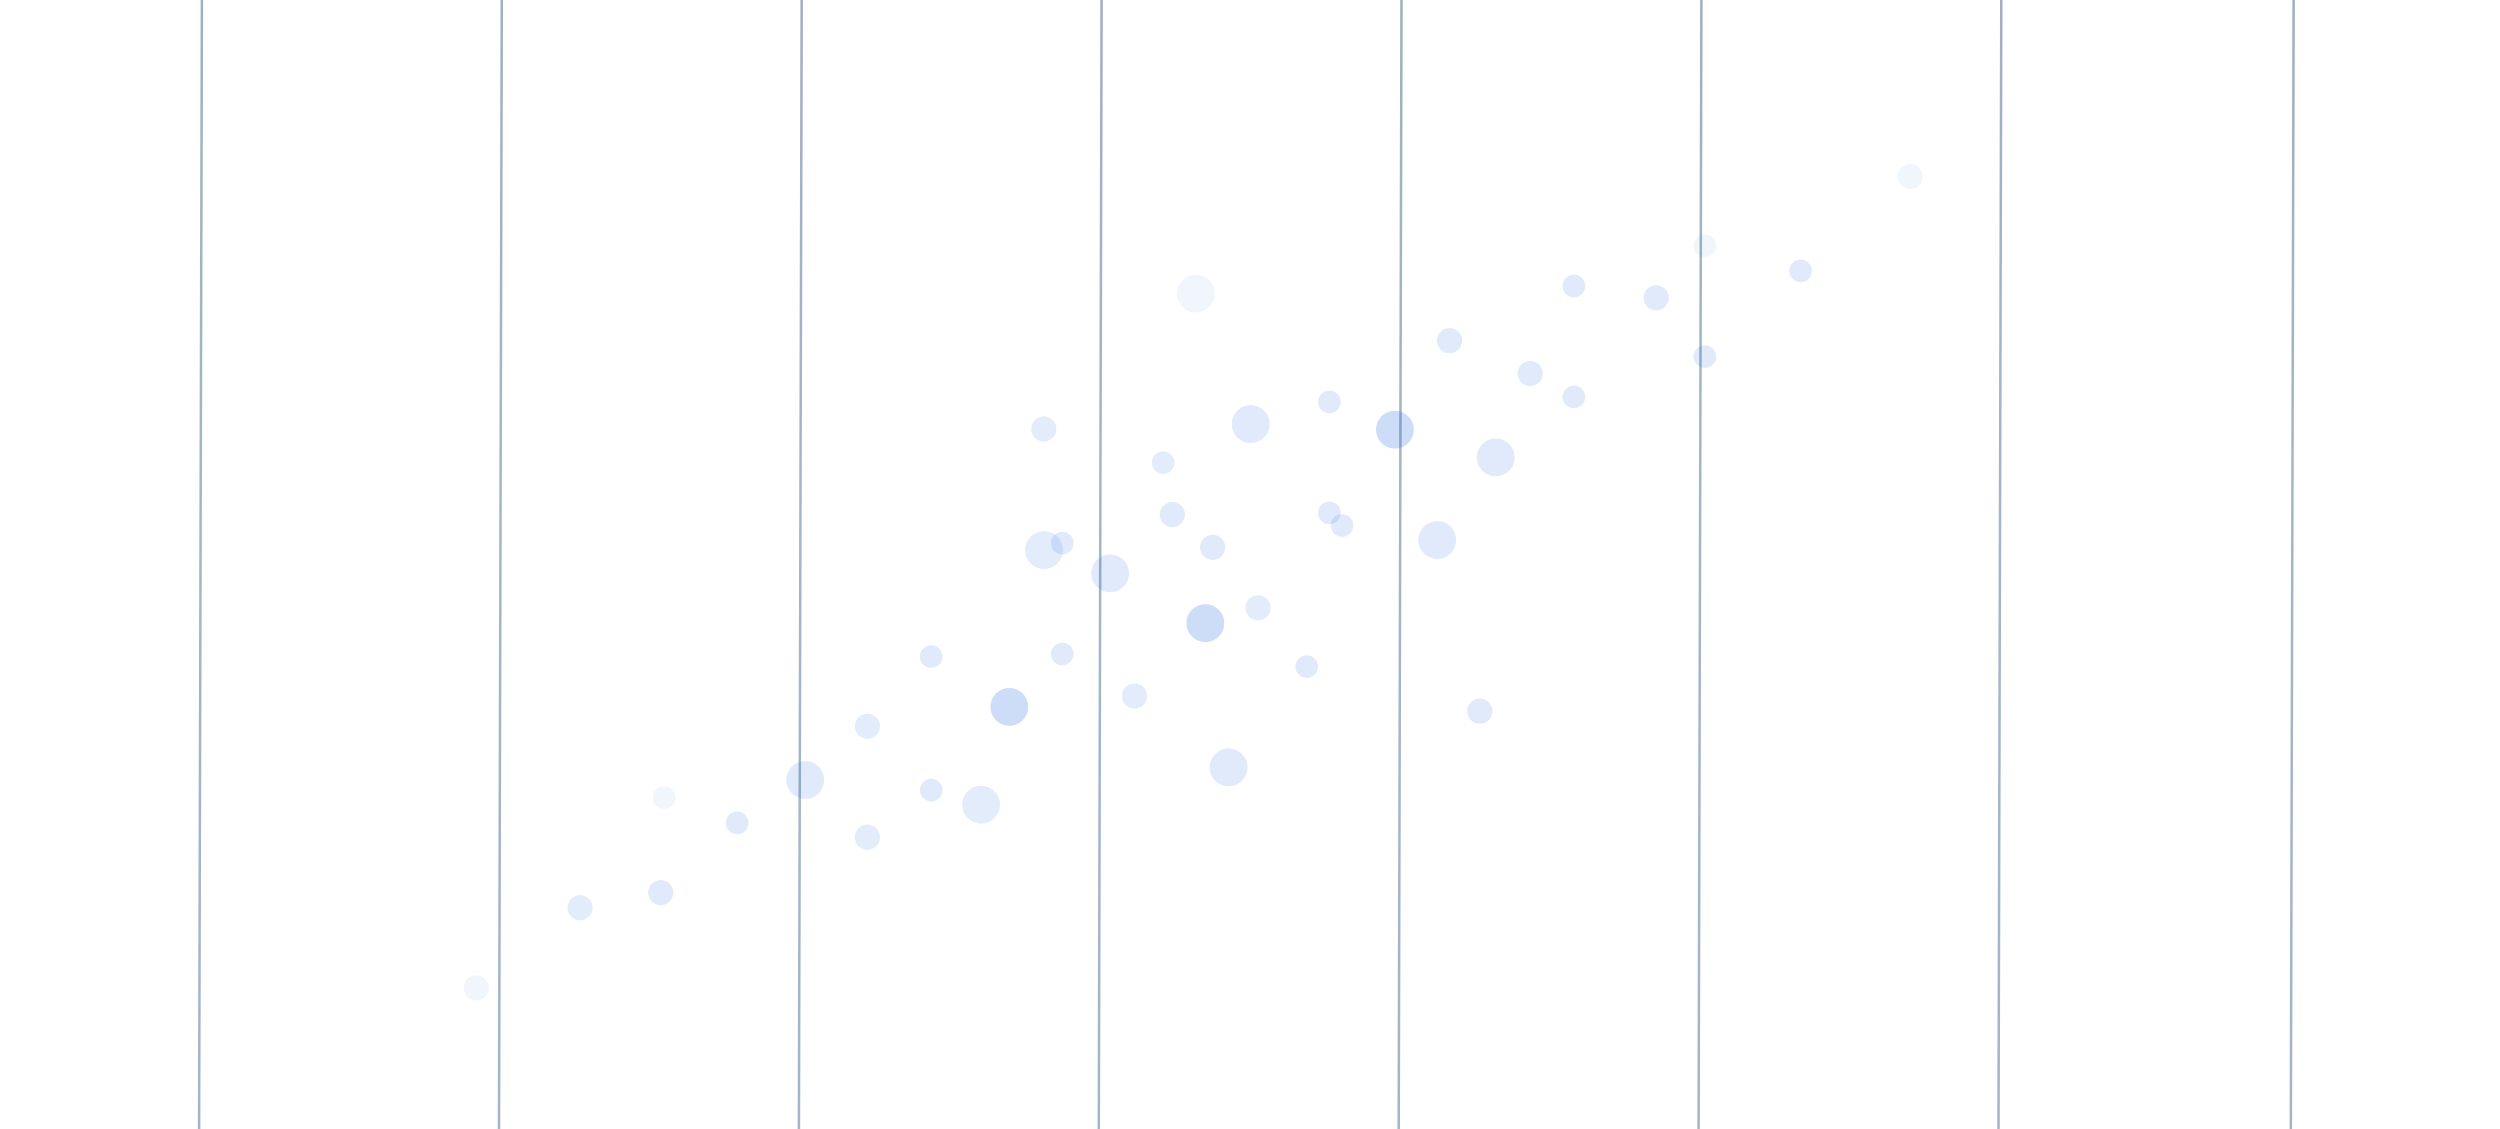 
<svg width="992px" height="448px" viewBox="0 0 992 448" version="1.1" xmlns="http://www.w3.org/2000/svg" xmlns:xlink="http://www.w3.org/1999/xlink">
    <defs>
        <linearGradient x1="-5519.922%" y1="44.559%" x2="-5519.922%" y2="0%" id="linearGradient-1">
            <stop stop-color="#02396E" offset="0%"></stop>
            <stop stop-color="#04235E" offset="100%"></stop>
        </linearGradient>
        <linearGradient x1="50%" y1="0%" x2="50%" y2="100%" id="linearGradient-2">
            <stop stop-color="#052460" offset="0%"></stop>
            <stop stop-color="#1B55B5" offset="52.568%"></stop>
            <stop stop-color="#04235E" offset="100%"></stop>
        </linearGradient>
        <linearGradient x1="50%" y1="0%" x2="50%" y2="100%" id="linearGradient-3">
            <stop stop-color="#052460" offset="0%"></stop>
            <stop stop-color="#1B55B5" offset="52.568%"></stop>
            <stop stop-color="#04235E" offset="100%"></stop>
        </linearGradient>
        <linearGradient x1="50%" y1="0%" x2="50%" y2="100%" id="linearGradient-4">
            <stop stop-color="#052460" offset="0%"></stop>
            <stop stop-color="#1B55B5" offset="52.568%"></stop>
            <stop stop-color="#04235E" offset="100%"></stop>
        </linearGradient>
    </defs>
    <g id="Page-1" stroke="none" stroke-width="1" fill="none" fill-rule="evenodd">
        <g id="explorations-hero">
            <g transform="translate(-12, -3)">
                <g id="plotgrids" stroke-linecap="round" stroke-linejoin="round">
                    <path d="M448,452 L449.119,0" id="Line-18-Copy-4" stroke="url(#linearGradient-1)" opacity="0.367"></path>
                    <path d="M210,452 L211.119,0" id="Line-18-Copy-5" stroke="url(#linearGradient-1)" opacity="0.367"></path>
                    <path d="M91,452 L92.119,0" id="Line-18-Copy-7" stroke="url(#linearGradient-1)" opacity="0.367"></path>
                    <path d="M329,452 L330.119,0" id="Line-18-Copy-6" stroke="url(#linearGradient-1)" opacity="0.367"></path>
                    <path d="M567,452 L568.119,0" id="Line-18-Copy-3" stroke="url(#linearGradient-1)" opacity="0.367"></path>
                    <path d="M505,599.5 L505,-404.5" id="Line-18-Copy-8" stroke="url(#linearGradient-2)" opacity="0.131" transform="translate(505, 97.5) rotate(-270) translate(-505, -97.5) "></path>
                    <path d="M504.5,720.5 L504.5,-283.5" id="Line-18-Copy-9" stroke="url(#linearGradient-3)" opacity="0.251" transform="translate(504.5, 218.5) rotate(-270) translate(-504.5, -218.5) "></path>
                    <path d="M502,839.5 L502,-163.5" id="Line-18-Copy-10" stroke="url(#linearGradient-4)" opacity="0.269" transform="translate(502, 338) rotate(-270) translate(-502, -338) "></path>
                    <path d="M921,452 L922.119,0" id="Line-18" stroke="url(#linearGradient-1)" opacity="0.367"></path>
                    <path d="M686,452 L687.119,0" id="Line-18-Copy-2" stroke="url(#linearGradient-1)" opacity="0.367"></path>
                    <path d="M805,452 L806.119,0" id="Line-18-Copy" stroke="url(#linearGradient-1)" opacity="0.367"></path>
                </g>
                <g id="plotdots" transform="translate(196, 68)" fill="#1A62DB">
                    <path d="M5,332 C7.761,332 10,329.761 10,327 C10,324.239 7.761,322 5,322 C2.239,322 0,324.239 0,327 C0,329.761 2.239,332 5,332 Z" id="point" opacity="0.061"></path>
                    <path d="M135.5,252 C139.642,252 143,248.642 143,244.5 C143,240.358 139.642,237 135.5,237 C131.358,237 128,240.358 128,244.5 C128,248.642 131.358,252 135.5,252 Z" id="point-copy" opacity="0.135"></path>
                    <path d="M185.5,200 C187.985,200 190,197.985 190,195.5 C190,193.015 187.985,191 185.5,191 C183.015,191 181,193.015 181,195.5 C181,197.985 183.015,200 185.5,200 Z" id="point-copy-9" opacity="0.135"></path>
                    <path d="M79.5,256 C81.985,256 84,253.985 84,251.5 C84,249.015 81.985,247 79.5,247 C77.015,247 75,249.015 75,251.5 C75,253.985 77.015,256 79.5,256 Z" id="point-copy-22" opacity="0.061"></path>
                    <path d="M185.5,253 C187.985,253 190,250.985 190,248.5 C190,246.015 187.985,244 185.5,244 C183.015,244 181,246.015 181,248.5 C181,250.985 183.015,253 185.5,253 Z" id="point-copy-36" opacity="0.135"></path>
                    <path d="M343.5,143 C345.985,143 348,140.985 348,138.5 C348,136.015 345.985,134 343.5,134 C341.015,134 339,136.015 339,138.5 C339,140.985 341.015,143 343.5,143 Z" id="point-copy-11" opacity="0.135"></path>
                    <path d="M343.5,99 C345.985,99 348,96.985 348,94.5 C348,92.015 345.985,90 343.5,90 C341.015,90 339,92.015 339,94.5 C339,96.985 341.015,99 343.5,99 Z" id="point-copy-27" opacity="0.135"></path>
                    <path d="M237.5,199 C239.985,199 242,196.985 242,194.5 C242,192.015 239.985,190 237.5,190 C235.015,190 233,192.015 233,194.5 C233,196.985 235.015,199 237.5,199 Z" id="point-copy-23" opacity="0.135"></path>
                    <path d="M237.5,155 C239.985,155 242,152.985 242,150.5 C242,148.015 239.985,146 237.5,146 C235.015,146 233,148.015 233,150.5 C233,152.985 235.015,155 237.5,155 Z" id="point-copy-28" opacity="0.135"></path>
                    <path d="M256.5,170 C260.642,170 264,166.642 264,162.5 C264,158.358 260.642,155 256.5,155 C252.358,155 249,158.358 249,162.5 C249,166.642 252.358,170 256.5,170 Z" id="point" opacity="0.135"></path>
                    <path d="M290.5,59 C294.642,59 298,55.642 298,51.5 C298,47.358 294.642,44 290.5,44 C286.358,44 283,47.358 283,51.5 C283,55.642 286.358,59 290.5,59 Z" id="point-copy-34" opacity="0.061"></path>
                    <path d="M303.5,247 C307.642,247 311,243.642 311,239.5 C311,235.358 307.642,232 303.5,232 C299.358,232 296,235.358 296,239.5 C296,243.642 299.358,247 303.5,247 Z" id="point-copy-35" opacity="0.135"></path>
                    <path d="M369.5,113 C373.642,113 377,109.642 377,105.5 C377,101.358 373.642,98 369.5,98 C365.358,98 362,101.358 362,105.5 C362,109.642 365.358,113 369.5,113 Z" id="point" opacity="0.215"></path>
                    <path d="M108.5,266 C110.985,266 113,263.985 113,261.5 C113,259.015 110.985,257 108.5,257 C106.015,257 104,259.015 104,261.5 C104,263.985 106.015,266 108.5,266 Z" id="point-copy-37" opacity="0.135"></path>
                    <path d="M348.5,148 C350.985,148 353,145.985 353,143.5 C353,141.015 350.985,139 348.5,139 C346.015,139 344,141.015 344,143.5 C344,145.985 346.015,148 348.5,148 Z" id="point-copy-24" opacity="0.135"></path>
                    <path d="M334.5,204 C336.985,204 339,201.985 339,199.5 C339,197.015 336.985,195 334.5,195 C332.015,195 330,197.015 330,199.5 C330,201.985 332.015,204 334.5,204 Z" id="point-copy-13" opacity="0.135"></path>
                    <path d="M216.5,223 C220.642,223 224,219.642 224,215.5 C224,211.358 220.642,208 216.5,208 C212.358,208 209,211.358 209,215.5 C209,219.642 212.358,223 216.5,223 Z" id="point-copy-18" opacity="0.215"></path>
                    <path d="M386.277,156.777 C390.419,156.777 393.777,153.419 393.777,149.277 C393.777,145.135 390.419,141.777 386.277,141.777 C382.135,141.777 378.777,145.135 378.777,149.277 C378.777,153.419 382.135,156.777 386.277,156.777 Z" id="point-copy-3" opacity="0.135" transform="translate(386.277, 149.277) rotate(164) translate(-386.277, -149.277) "></path>
                    <path d="M294.277,189.777 C298.419,189.777 301.777,186.419 301.777,182.277 C301.777,178.135 298.419,174.777 294.277,174.777 C290.135,174.777 286.777,178.135 286.777,182.277 C286.777,186.419 290.135,189.777 294.277,189.777 Z" id="point-copy-4" opacity="0.215" transform="translate(294.277, 182.277) rotate(164) translate(-294.277, -182.277) "></path>
                    <path d="M312.277,110.777 C316.419,110.777 319.777,107.419 319.777,103.277 C319.777,99.135 316.419,95.777 312.277,95.777 C308.135,95.777 304.777,99.135 304.777,103.277 C304.777,107.419 308.135,110.777 312.277,110.777 Z" id="point-copy-5" opacity="0.135" transform="translate(312.277, 103.277) rotate(164) translate(-312.277, -103.277) "></path>
                    <path d="M78.184,294.184 C80.946,294.184 83.184,291.946 83.184,289.184 C83.184,286.423 80.946,284.184 78.184,284.184 C75.423,284.184 73.184,286.423 73.184,289.184 C73.184,291.946 75.423,294.184 78.184,294.184 Z" id="point-copy-38" opacity="0.135" transform="translate(78.184, 289.184) rotate(164) translate(-78.184, -289.184) "></path>
                    <path d="M391.184,75.184 C393.946,75.184 396.184,72.946 396.184,70.184 C396.184,67.423 393.946,65.184 391.184,65.184 C388.423,65.184 386.184,67.423 386.184,70.184 C386.184,72.946 388.423,75.184 391.184,75.184 Z" id="point-copy-33" opacity="0.135" transform="translate(391.184, 70.184) rotate(164) translate(-391.184, -70.184) "></path>
                    <path d="M281.184,144.184 C283.946,144.184 286.184,141.946 286.184,139.184 C286.184,136.423 283.946,134.184 281.184,134.184 C278.423,134.184 276.184,136.423 276.184,139.184 C276.184,141.946 278.423,144.184 281.184,144.184 Z" id="point-copy-25" opacity="0.135" transform="translate(281.184, 139.184) rotate(164) translate(-281.184, -139.184) "></path>
                    <path d="M297.184,157.184 C299.946,157.184 302.184,154.946 302.184,152.184 C302.184,149.423 299.946,147.184 297.184,147.184 C294.423,147.184 292.184,149.423 292.184,152.184 C292.184,154.946 294.423,157.184 297.184,157.184 Z" id="point-copy-31" opacity="0.135" transform="translate(297.184, 152.184) rotate(164) translate(-297.184, -152.184) "></path>
                    <path d="M315.184,181.184 C317.946,181.184 320.184,178.946 320.184,176.184 C320.184,173.423 317.946,171.184 315.184,171.184 C312.423,171.184 310.184,173.423 310.184,176.184 C310.184,178.946 312.423,181.184 315.184,181.184 Z" id="point-copy-16" opacity="0.123" transform="translate(315.184, 176.184) rotate(164) translate(-315.184, -176.184) "></path>
                    <path d="M230.184,110.184 C232.946,110.184 235.184,107.946 235.184,105.184 C235.184,102.423 232.946,100.184 230.184,100.184 C227.423,100.184 225.184,102.423 225.184,105.184 C225.184,107.946 227.423,110.184 230.184,110.184 Z" id="point-copy-21" opacity="0.123" transform="translate(230.184, 105.184) rotate(164) translate(-230.184, -105.184) "></path>
                    <path d="M46.184,300.184 C48.946,300.184 51.184,297.946 51.184,295.184 C51.184,292.423 48.946,290.184 46.184,290.184 C43.423,290.184 41.184,292.423 41.184,295.184 C41.184,297.946 43.423,300.184 46.184,300.184 Z" id="point-copy-39" opacity="0.123" transform="translate(46.184, 295.184) rotate(164) translate(-46.184, -295.184) "></path>
                    <path d="M266.184,216.184 C268.946,216.184 271.184,213.946 271.184,211.184 C271.184,208.423 268.946,206.184 266.184,206.184 C263.423,206.184 261.184,208.423 261.184,211.184 C261.184,213.946 263.423,216.184 266.184,216.184 Z" id="point-copy-17" opacity="0.123" transform="translate(266.184, 211.184) rotate(164) translate(-266.184, -211.184) "></path>
                    <path d="M160.184,272.184 C162.946,272.184 165.184,269.946 165.184,267.184 C165.184,264.423 162.946,262.184 160.184,262.184 C157.423,262.184 155.184,264.423 155.184,267.184 C155.184,269.946 157.423,272.184 160.184,272.184 Z" id="point-copy-26" opacity="0.123" transform="translate(160.184, 267.184) rotate(164) translate(-160.184, -267.184) "></path>
                    <path d="M160.184,228.184 C162.946,228.184 165.184,225.946 165.184,223.184 C165.184,220.423 162.946,218.184 160.184,218.184 C157.423,218.184 155.184,220.423 155.184,223.184 C155.184,225.946 157.423,228.184 160.184,228.184 Z" id="point-copy-32" opacity="0.123" transform="translate(160.184, 223.184) rotate(164) translate(-160.184, -223.184) "></path>
                    <path d="M205.277,261.777 C209.419,261.777 212.777,258.419 212.777,254.277 C212.777,250.135 209.419,246.777 205.277,246.777 C201.135,246.777 197.777,250.135 197.777,254.277 C197.777,258.419 201.135,261.777 205.277,261.777 Z" id="point-copy-7" opacity="0.123" transform="translate(205.277, 254.277) rotate(164) translate(-205.277, -254.277) "></path>
                    <path d="M230.277,160.777 C234.419,160.777 237.777,157.419 237.777,153.277 C237.777,149.135 234.419,145.777 230.277,145.777 C226.135,145.777 222.777,149.135 222.777,153.277 C222.777,157.419 226.135,160.777 230.277,160.777 Z" id="point-copy-8" opacity="0.123" transform="translate(230.277, 153.277) rotate(164) translate(-230.277, -153.277) "></path>
                    <path d="M277.566,123.066 C280.051,123.066 282.066,121.051 282.066,118.566 C282.066,116.081 280.051,114.066 277.566,114.066 C275.081,114.066 273.066,116.081 273.066,118.566 C273.066,121.051 275.081,123.066 277.566,123.066 Z" id="point-copy-14" opacity="0.123" transform="translate(277.566, 118.566) rotate(164) translate(-277.566, -118.566) "></path>
                    <path d="M530.5,47 C532.985,47 535,44.985 535,42.5 C535,40.015 532.985,38 530.5,38 C528.015,38 526,40.015 526,42.5 C526,44.985 528.015,47 530.5,47 Z" id="point-copy-10" opacity="0.135"></path>
                    <path d="M440.5,97 C442.985,97 445,94.985 445,92.5 C445,90.015 442.985,88 440.5,88 C438.015,88 436,90.015 436,92.5 C436,94.985 438.015,97 440.5,97 Z" id="point-copy-12" opacity="0.135"></path>
                    <path d="M440.5,53 C442.985,53 445,50.985 445,48.5 C445,46.015 442.985,44 440.5,44 C438.015,44 436,46.015 436,48.5 C436,50.985 438.015,53 440.5,53 Z" id="point-copy-29" opacity="0.135"></path>
                    <path d="M492.5,81 C494.985,81 497,78.985 497,76.5 C497,74.015 494.985,72 492.5,72 C490.015,72 488,74.015 488,76.5 C488,78.985 490.015,81 492.5,81 Z" id="point-copy-19" opacity="0.135"></path>
                    <path d="M492.5,37 C494.985,37 497,34.985 497,32.5 C497,30.015 494.985,28 492.5,28 C490.015,28 488,30.015 488,32.5 C488,34.985 490.015,37 492.5,37 Z" id="point-copy-30" opacity="0.061"></path>
                    <path d="M574,10 C576.761,10 579,7.761 579,5 C579,2.239 576.761,0 574,0 C571.239,0 569,2.239 569,5 C569,7.761 571.239,10 574,10 Z" id="point-copy-2" opacity="0.061"></path>
                    <path d="M409.5,124 C413.642,124 417,120.642 417,116.5 C417,112.358 413.642,109 409.5,109 C405.358,109 402,112.358 402,116.5 C402,120.642 405.358,124 409.5,124 Z" id="point" opacity="0.135"></path>
                    <path d="M423.184,88.184 C425.946,88.184 428.184,85.946 428.184,83.184 C428.184,80.423 425.946,78.184 423.184,78.184 C420.423,78.184 418.184,80.423 418.184,83.184 C418.184,85.946 420.423,88.184 423.184,88.184 Z" id="point-copy-6" opacity="0.135" transform="translate(423.184, 83.184) rotate(164) translate(-423.184, -83.184) "></path>
                    <path d="M403.184,222.184 C405.946,222.184 408.184,219.946 408.184,217.184 C408.184,214.423 405.946,212.184 403.184,212.184 C400.423,212.184 398.184,214.423 398.184,217.184 C398.184,219.946 400.423,222.184 403.184,222.184 Z" id="point-copy-15" opacity="0.135" transform="translate(403.184, 217.184) rotate(164) translate(-403.184, -217.184) "></path>
                    <path d="M473.184,58.184 C475.946,58.184 478.184,55.946 478.184,53.184 C478.184,50.423 475.946,48.184 473.184,48.184 C470.423,48.184 468.184,50.423 468.184,53.184 C468.184,55.946 470.423,58.184 473.184,58.184 Z" id="point-copy-20" opacity="0.135" transform="translate(473.184, 53.184) rotate(164) translate(-473.184, -53.184) "></path>
                </g>
            </g>
        </g>
    </g>
</svg>